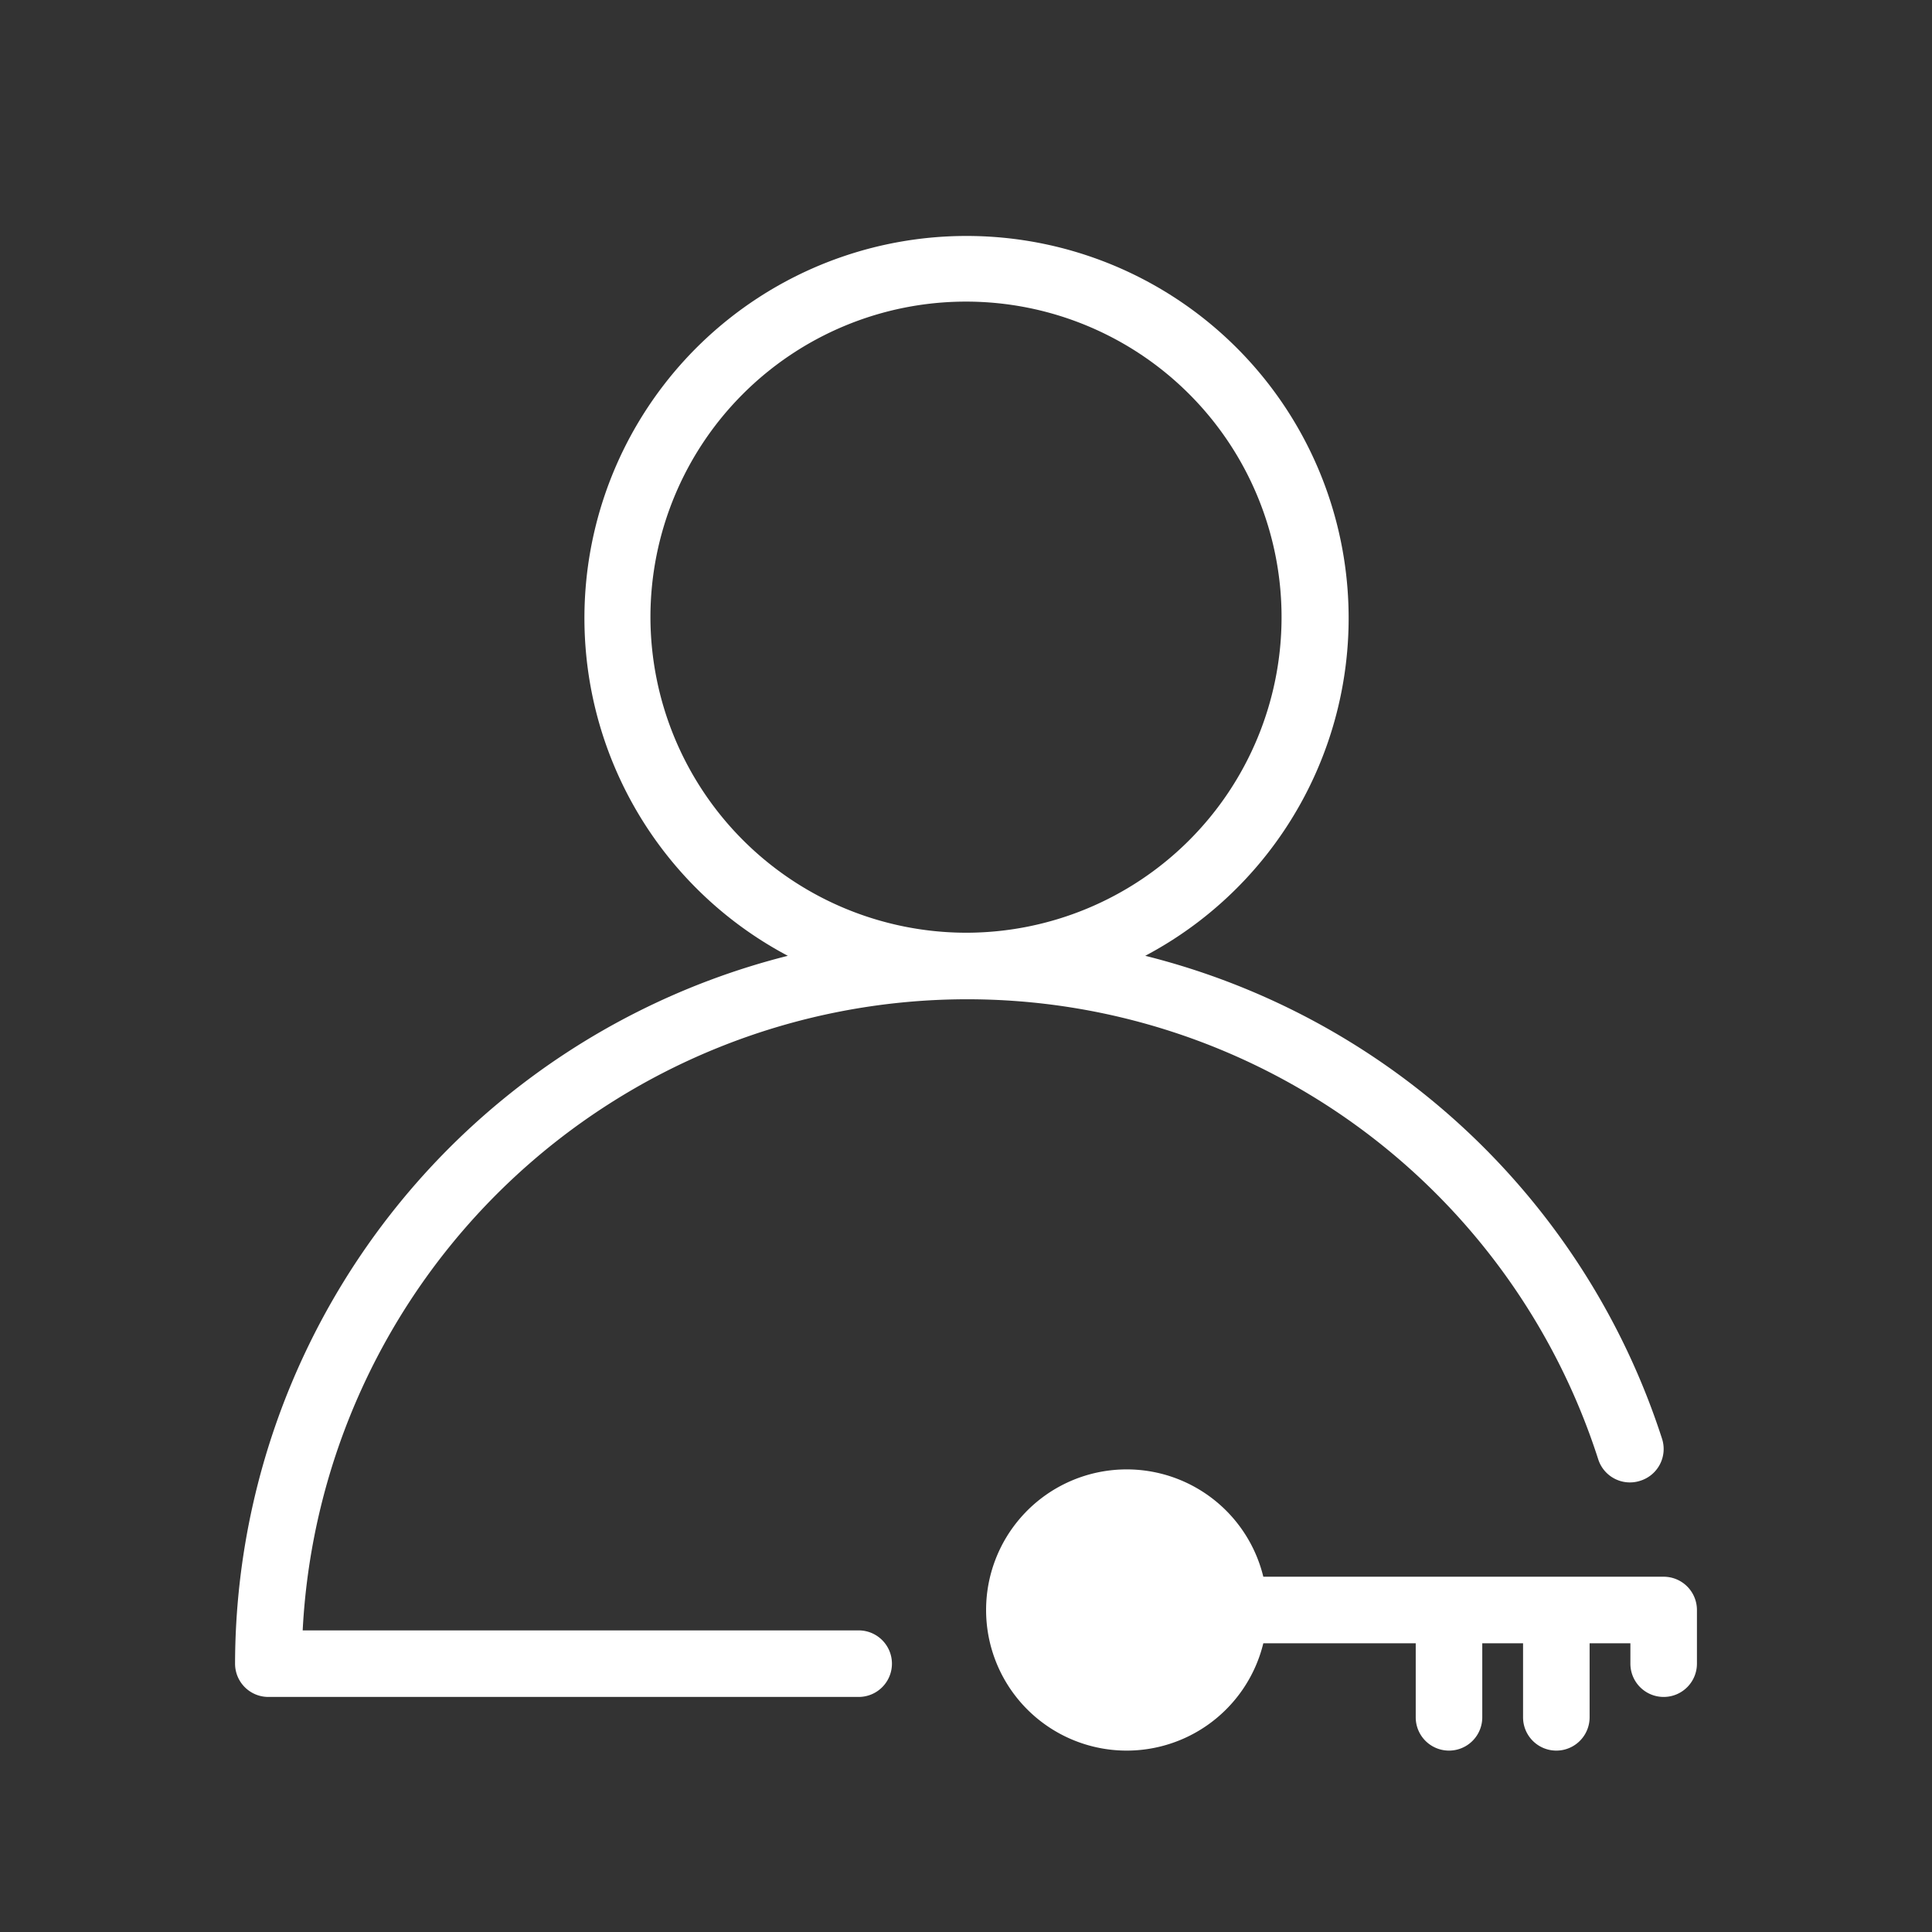 <svg id="f68a3d15-b9e0-4d6c-b61e-353307dfe99c" data-name="Icon" xmlns="http://www.w3.org/2000/svg" viewBox="0 0 36 36">
  <rect x="0" y="0" width="36" height="36" fill="#333333" stroke="none"/>
  <defs>
    <style>
      .b1dd2c5b-ef87-4aad-a1d2-efd533de84b9 {
        fill: #fff;
      }
    </style>
  </defs>
  <g>
    <path class="b1dd2c5b-ef87-4aad-a1d2-efd533de84b9" d="M31,29.38H23.54a2.62,2.62,0,1,0,0,1.24h2.84V32a.62.62,0,0,0,1.24,0V30.62h.76V32a.62.62,0,0,0,1.24,0V30.62h.76V31a.62.62,0,0,0,1.24,0V30A.62.62,0,0,0,31,29.38Z"/>
    <path class="b1dd2c5b-ef87-4aad-a1d2-efd533de84b9" d="M18,18.62a12.35,12.35,0,0,1,11.78,8.57.62.62,0,0,0,.79.4.62.62,0,0,0,.4-.78,13.58,13.58,0,0,0-9.63-9,7.12,7.12,0,1,0-6.66,0A13.63,13.63,0,0,0,4.38,31a.62.62,0,0,0,.62.62H16a.62.62,0,0,0,0-1.24H5.64A12.4,12.4,0,0,1,18,18.62ZM12.12,11.5A5.88,5.88,0,1,1,18,17.38,5.89,5.89,0,0,1,12.12,11.5Z"/>
  </g>
</svg>
